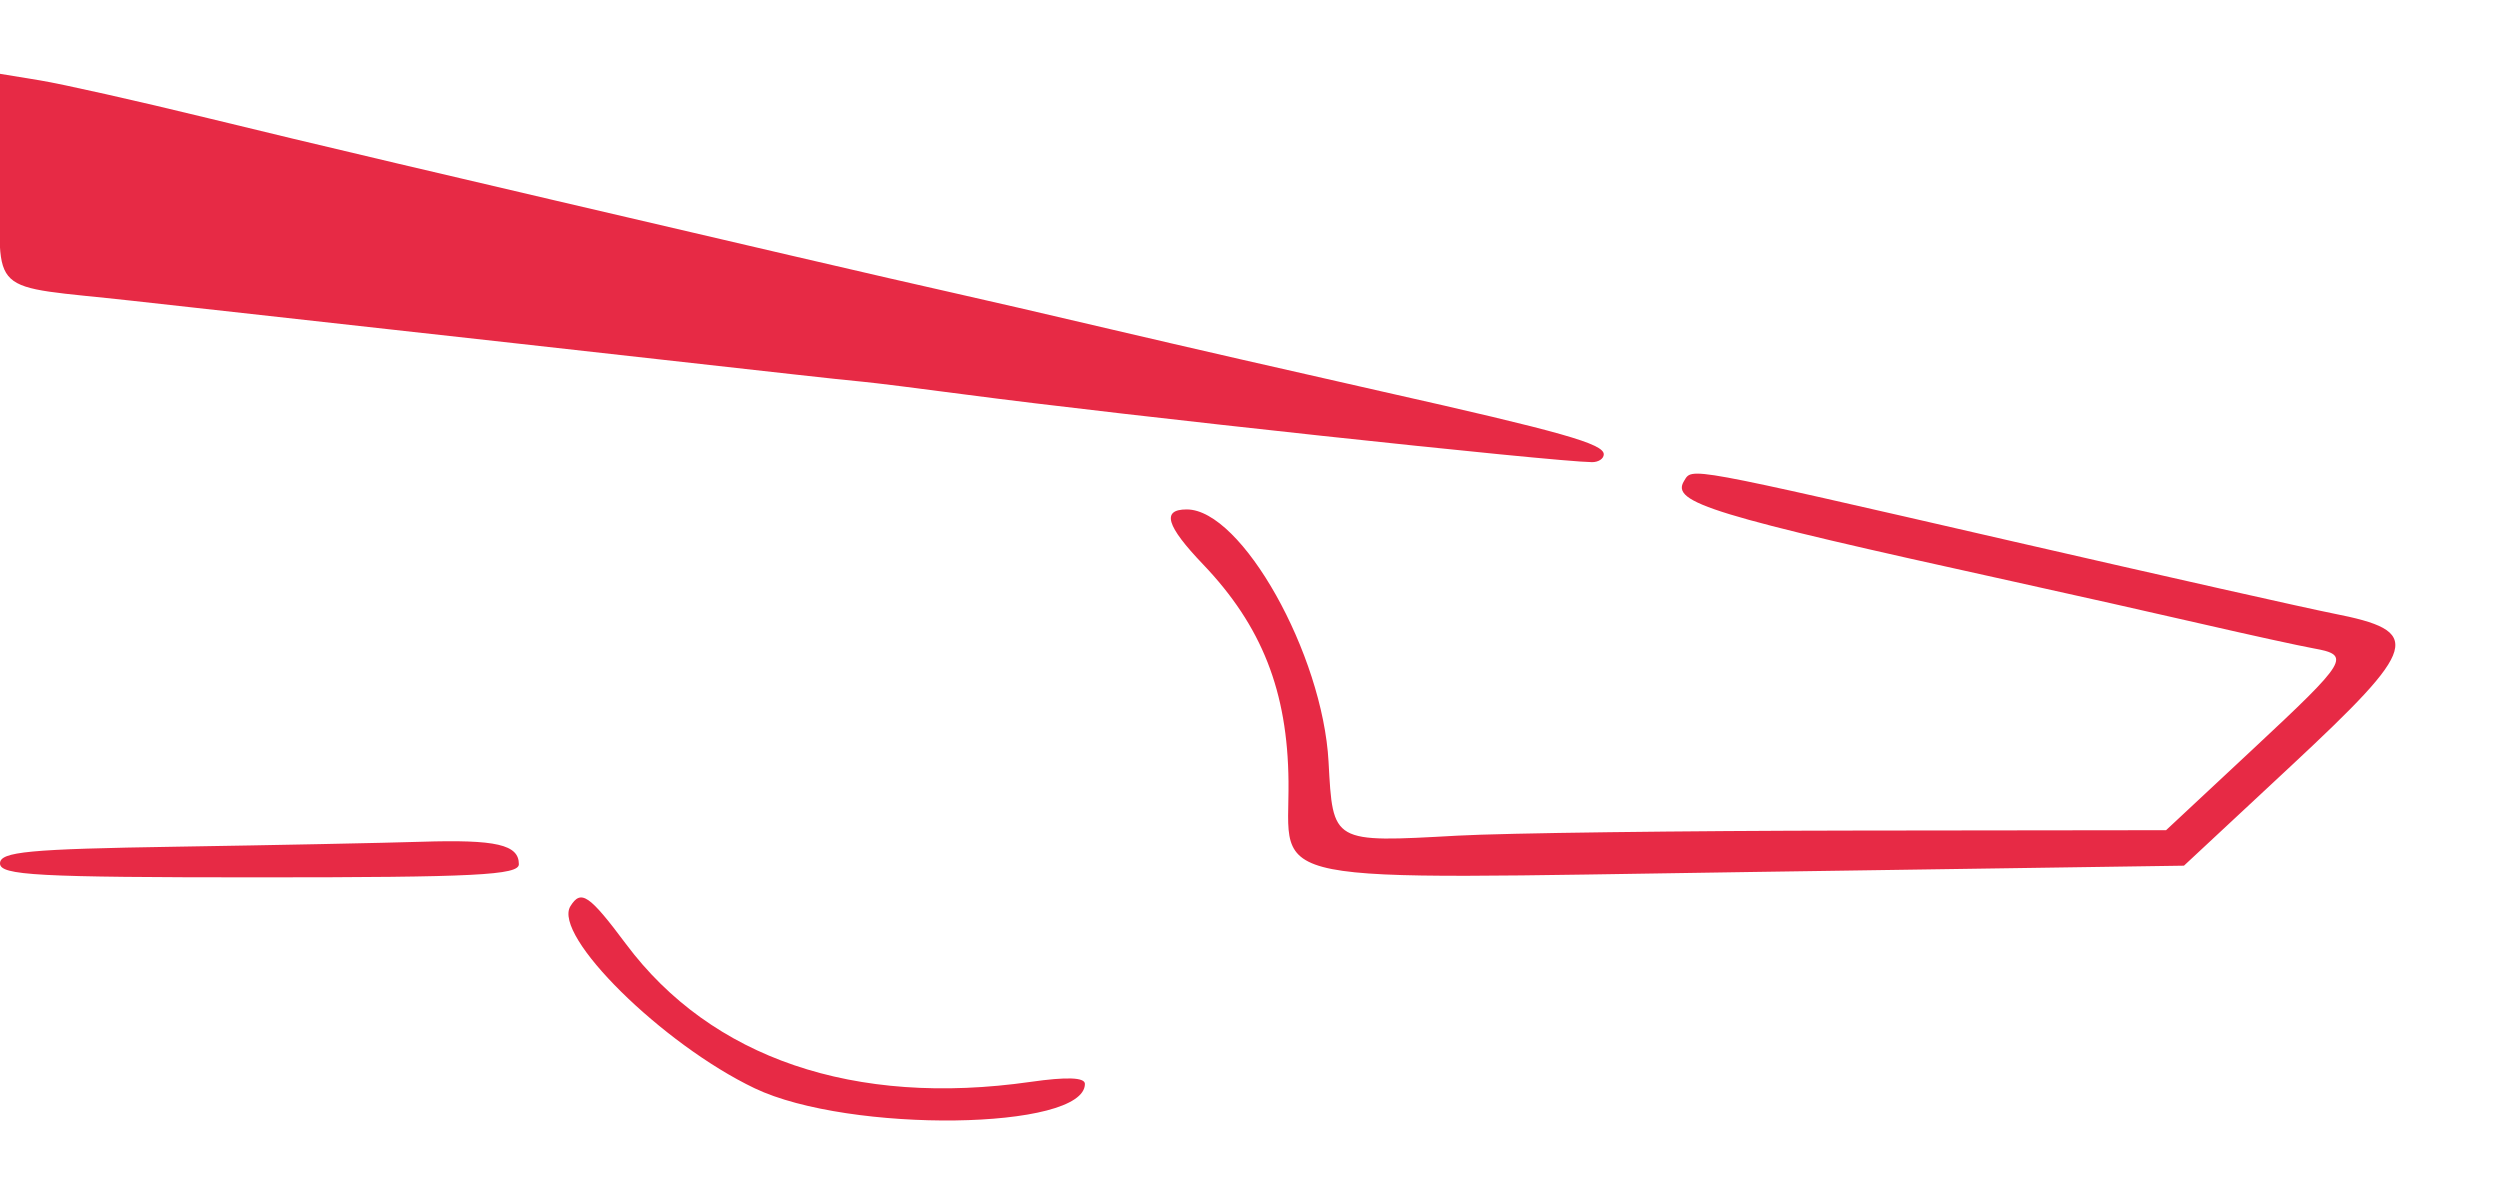 <svg id="svg" xmlns="http://www.w3.org/2000/svg" xmlns:xlink="http://www.w3.org/1999/xlink" width="400" height="190.189" viewBox="0, 0, 400,190.189"><g id="svgg"><path id="path0" d="M0.000 28.518 C 0.000 47.801,-2.473 45.507,21.132 48.120 C 60.250 52.451,110.658 58.060,126.792 59.877 C 131.358 60.392,136.453 60.935,138.113 61.085 C 139.774 61.235,147.245 62.168,154.717 63.158 C 178.917 66.366,248.617 73.884,254.717 73.944 C 255.755 73.954,256.604 73.391,256.604 72.692 C 256.604 71.005,249.969 69.124,221.132 62.638 C 207.849 59.650,188.491 55.211,178.113 52.773 C 167.736 50.335,156.189 47.664,152.453 46.838 C 148.717 46.011,137.170 43.355,126.792 40.936 C 65.283 26.596,51.625 23.378,33.208 18.886 C 22.000 16.152,9.943 13.442,6.415 12.863 L 0.000 11.810 0.000 28.518 M269.442 76.968 C 267.307 80.423,273.719 82.383,321.771 92.964 C 331.174 95.035,344.981 98.138,352.453 99.861 C 359.925 101.583,367.906 103.330,370.189 103.743 C 376.209 104.832,375.737 105.614,360.455 119.874 L 346.571 132.830 296.682 132.890 C 269.243 132.923,240.679 133.289,233.208 133.704 C 213.064 134.822,213.274 134.942,212.570 121.900 C 211.638 104.625,198.654 81.509,189.882 81.509 C 185.810 81.509,186.582 84.115,192.482 90.289 C 201.902 100.148,206.020 110.607,206.161 125.037 C 206.326 141.939,199.948 140.688,280.000 139.521 L 349.434 138.508 366.415 122.685 C 387.184 103.332,387.838 101.009,373.324 98.157 C 369.317 97.370,346.340 92.200,322.264 86.668 C 269.127 74.459,270.803 74.767,269.442 76.968 M28.302 135.470 C 4.540 135.844,0.000 136.274,0.000 138.147 C 0.000 140.061,5.894 140.377,41.509 140.377 C 75.983 140.377,83.019 140.021,83.019 138.275 C 83.019 135.135,79.406 134.303,67.424 134.682 C 61.473 134.870,43.868 135.224,28.302 135.470 M91.266 144.994 C 88.371 149.679,105.977 167.073,120.755 174.128 C 135.891 181.355,173.585 180.852,173.585 173.423 C 173.585 172.380,170.689 172.272,164.906 173.099 C 136.714 177.129,113.809 169.327,100.159 151.044 C 94.269 143.154,92.956 142.261,91.266 144.994 " stroke="none" fill="#e72a45" fill-rule="evenodd"></path></g></svg>